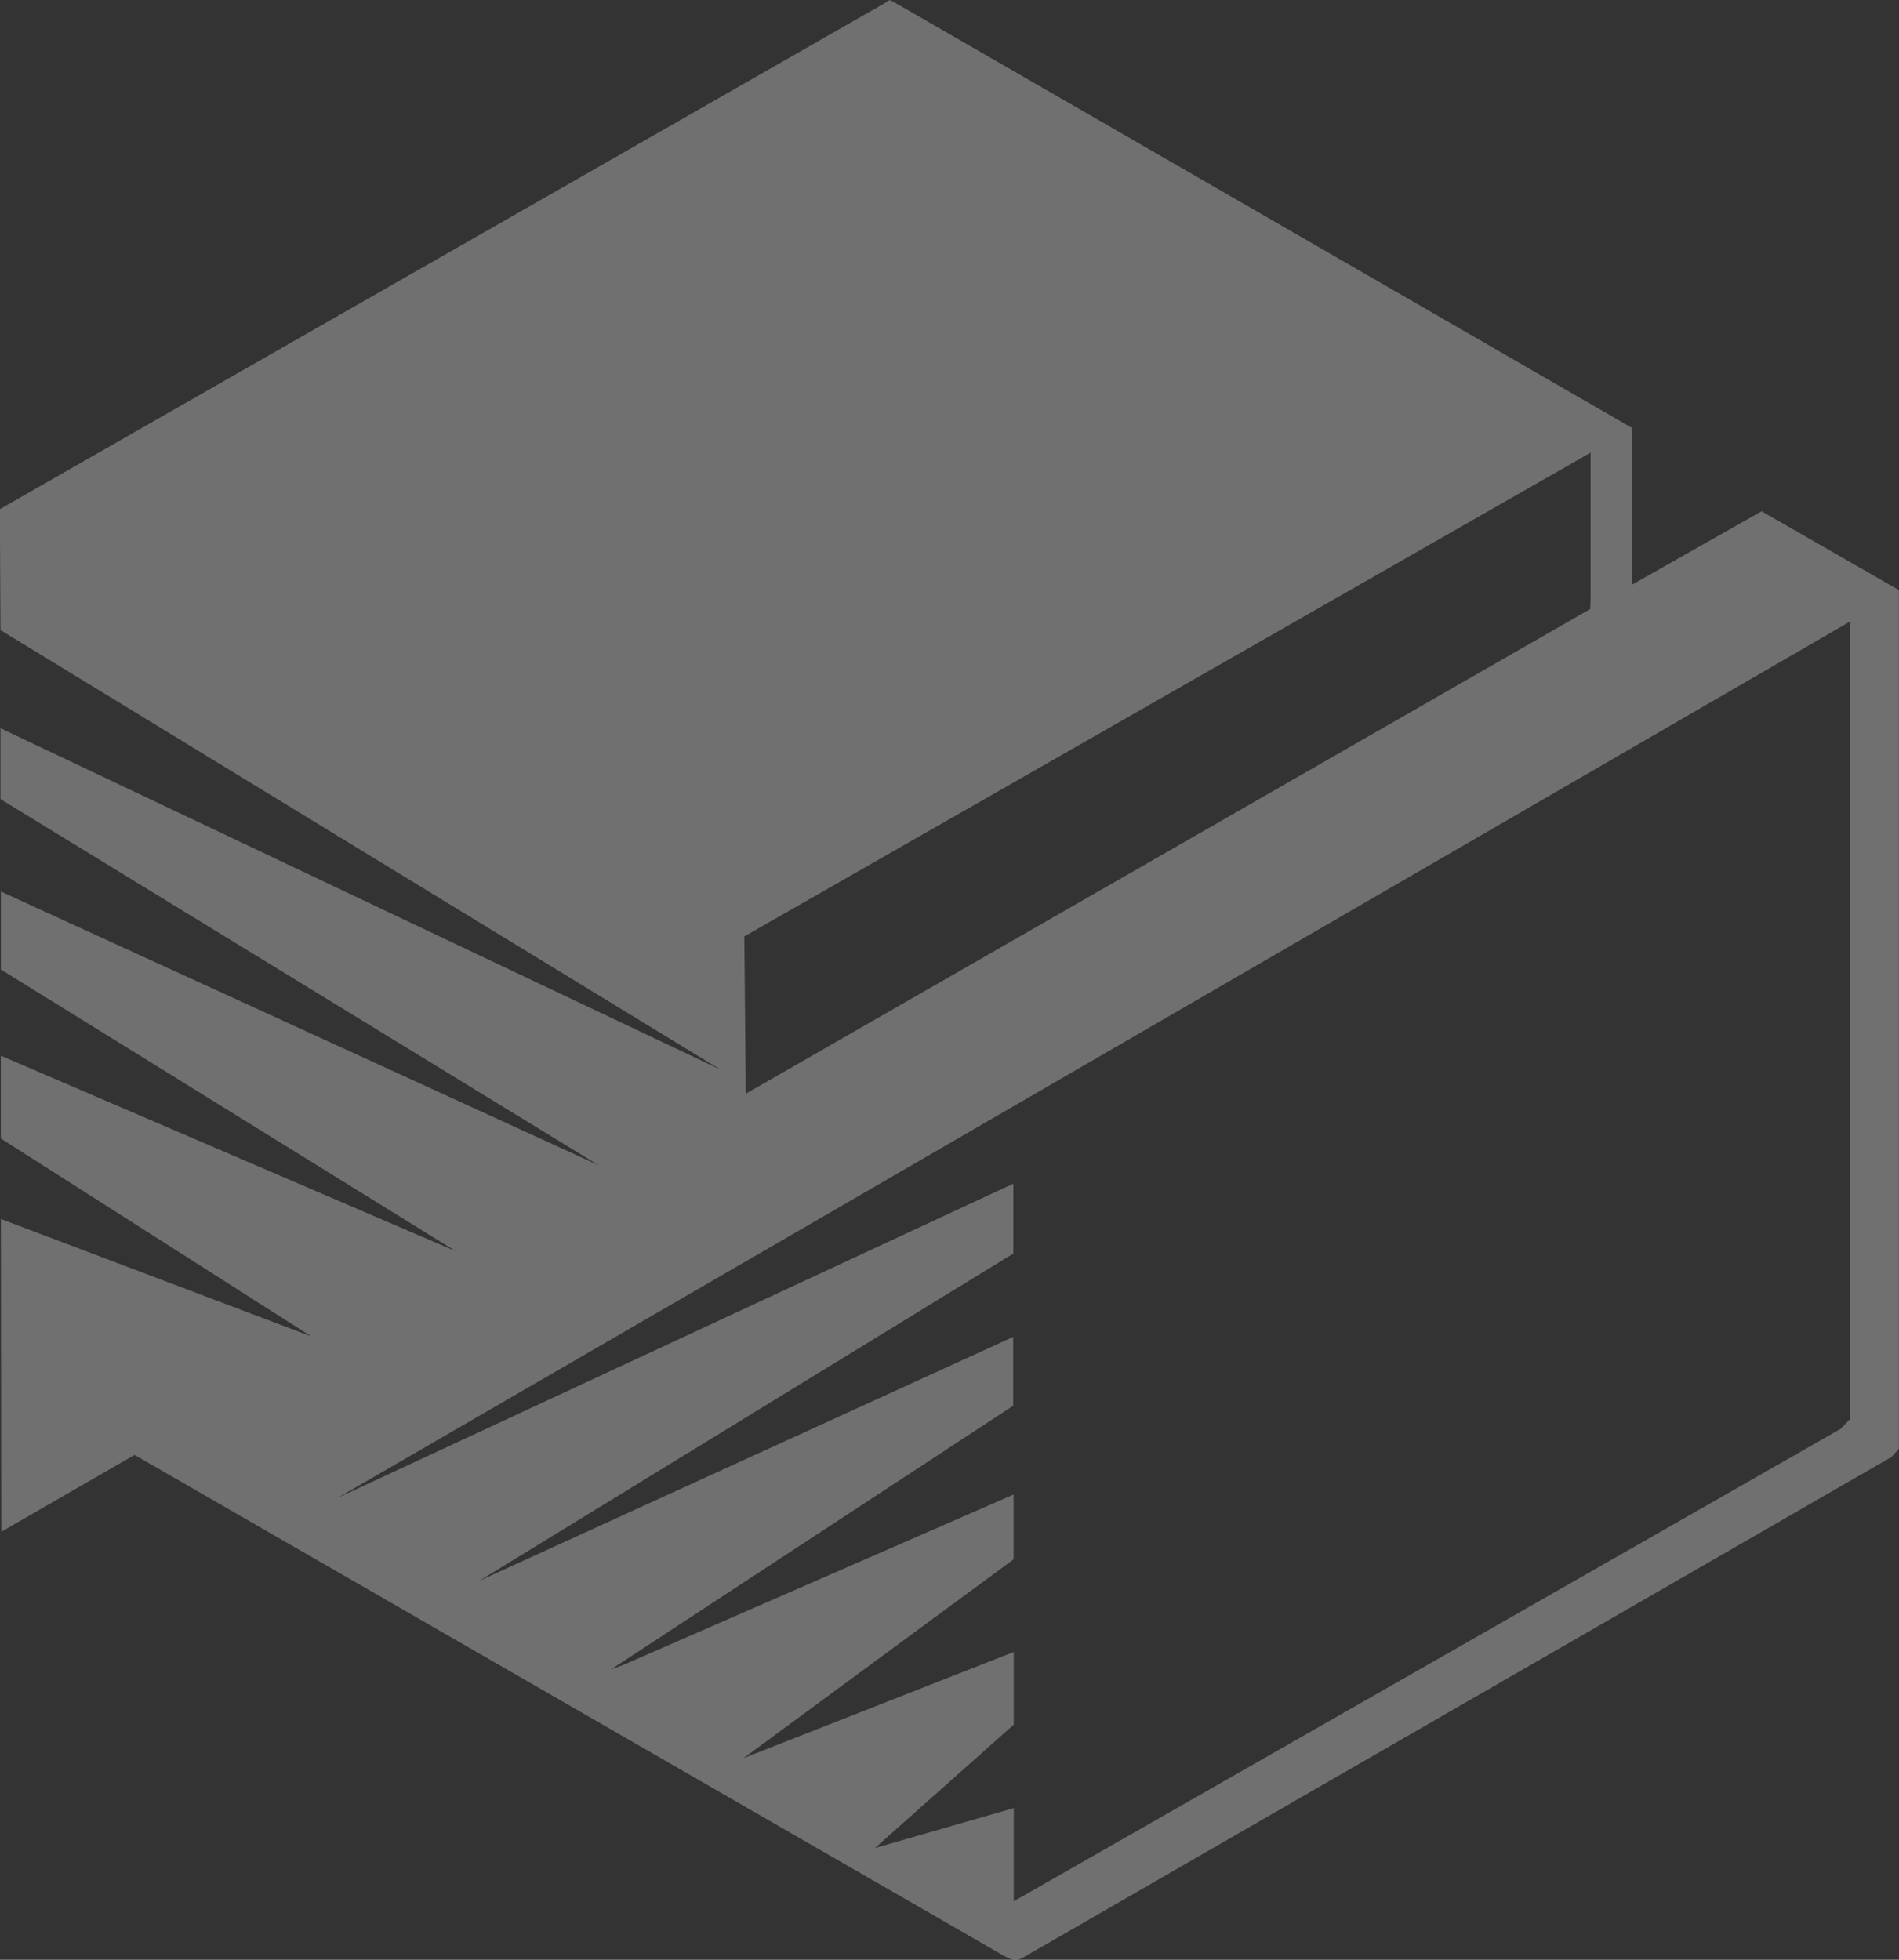<svg xmlns="http://www.w3.org/2000/svg" width="23.258" height="24" viewBox="0 0 23.258 24"><rect x="0" y="0" width="23.258" height="24" fill="#333333" stroke="none"/><defs><style>.a{fill:#fff;opacity:0.3;}</style></defs><path class="a" d="M22.278,673.019l.1-.061.047.024c3.015,1.736,9.042,5.216,9.042,5.216l0,1.921,1.588-.9,1.681.965V690.7l-.089.1L24,696.936a.185.185,0,0,1-.146.011c-.044-.019-.127-.066-.127-.066l-10.5-6.049-.1-.057-.039.023-1.592.918-.005-3.83,3.8,1.437L11.49,686.9l0-1.014,5.573,2.395-5.572-3.45,0-.955,7.319,3.351-7.324-4.483,0-.868,8.815,4.179-8.815-5.381-.008-1.481s7.2-4.115,10.8-6.175m-1.682,11.4.018,1.934,10.342-5.936.005-.131,0-1.784L20.6,684.423M15.617,691.3l8.274-3.847,0,.856-6.541,4.008,6.539-2.987,0,.843L18.966,693.4l.145-.052,4.783-2.088,0,.794-3.307,2.434,3.309-1.3v.89l-1.7,1.511,1.7-.489,0,1.141,10.127-5.785.117-.122,0-9.766Z" transform="translate(-11.48 -672.958)"/></svg>